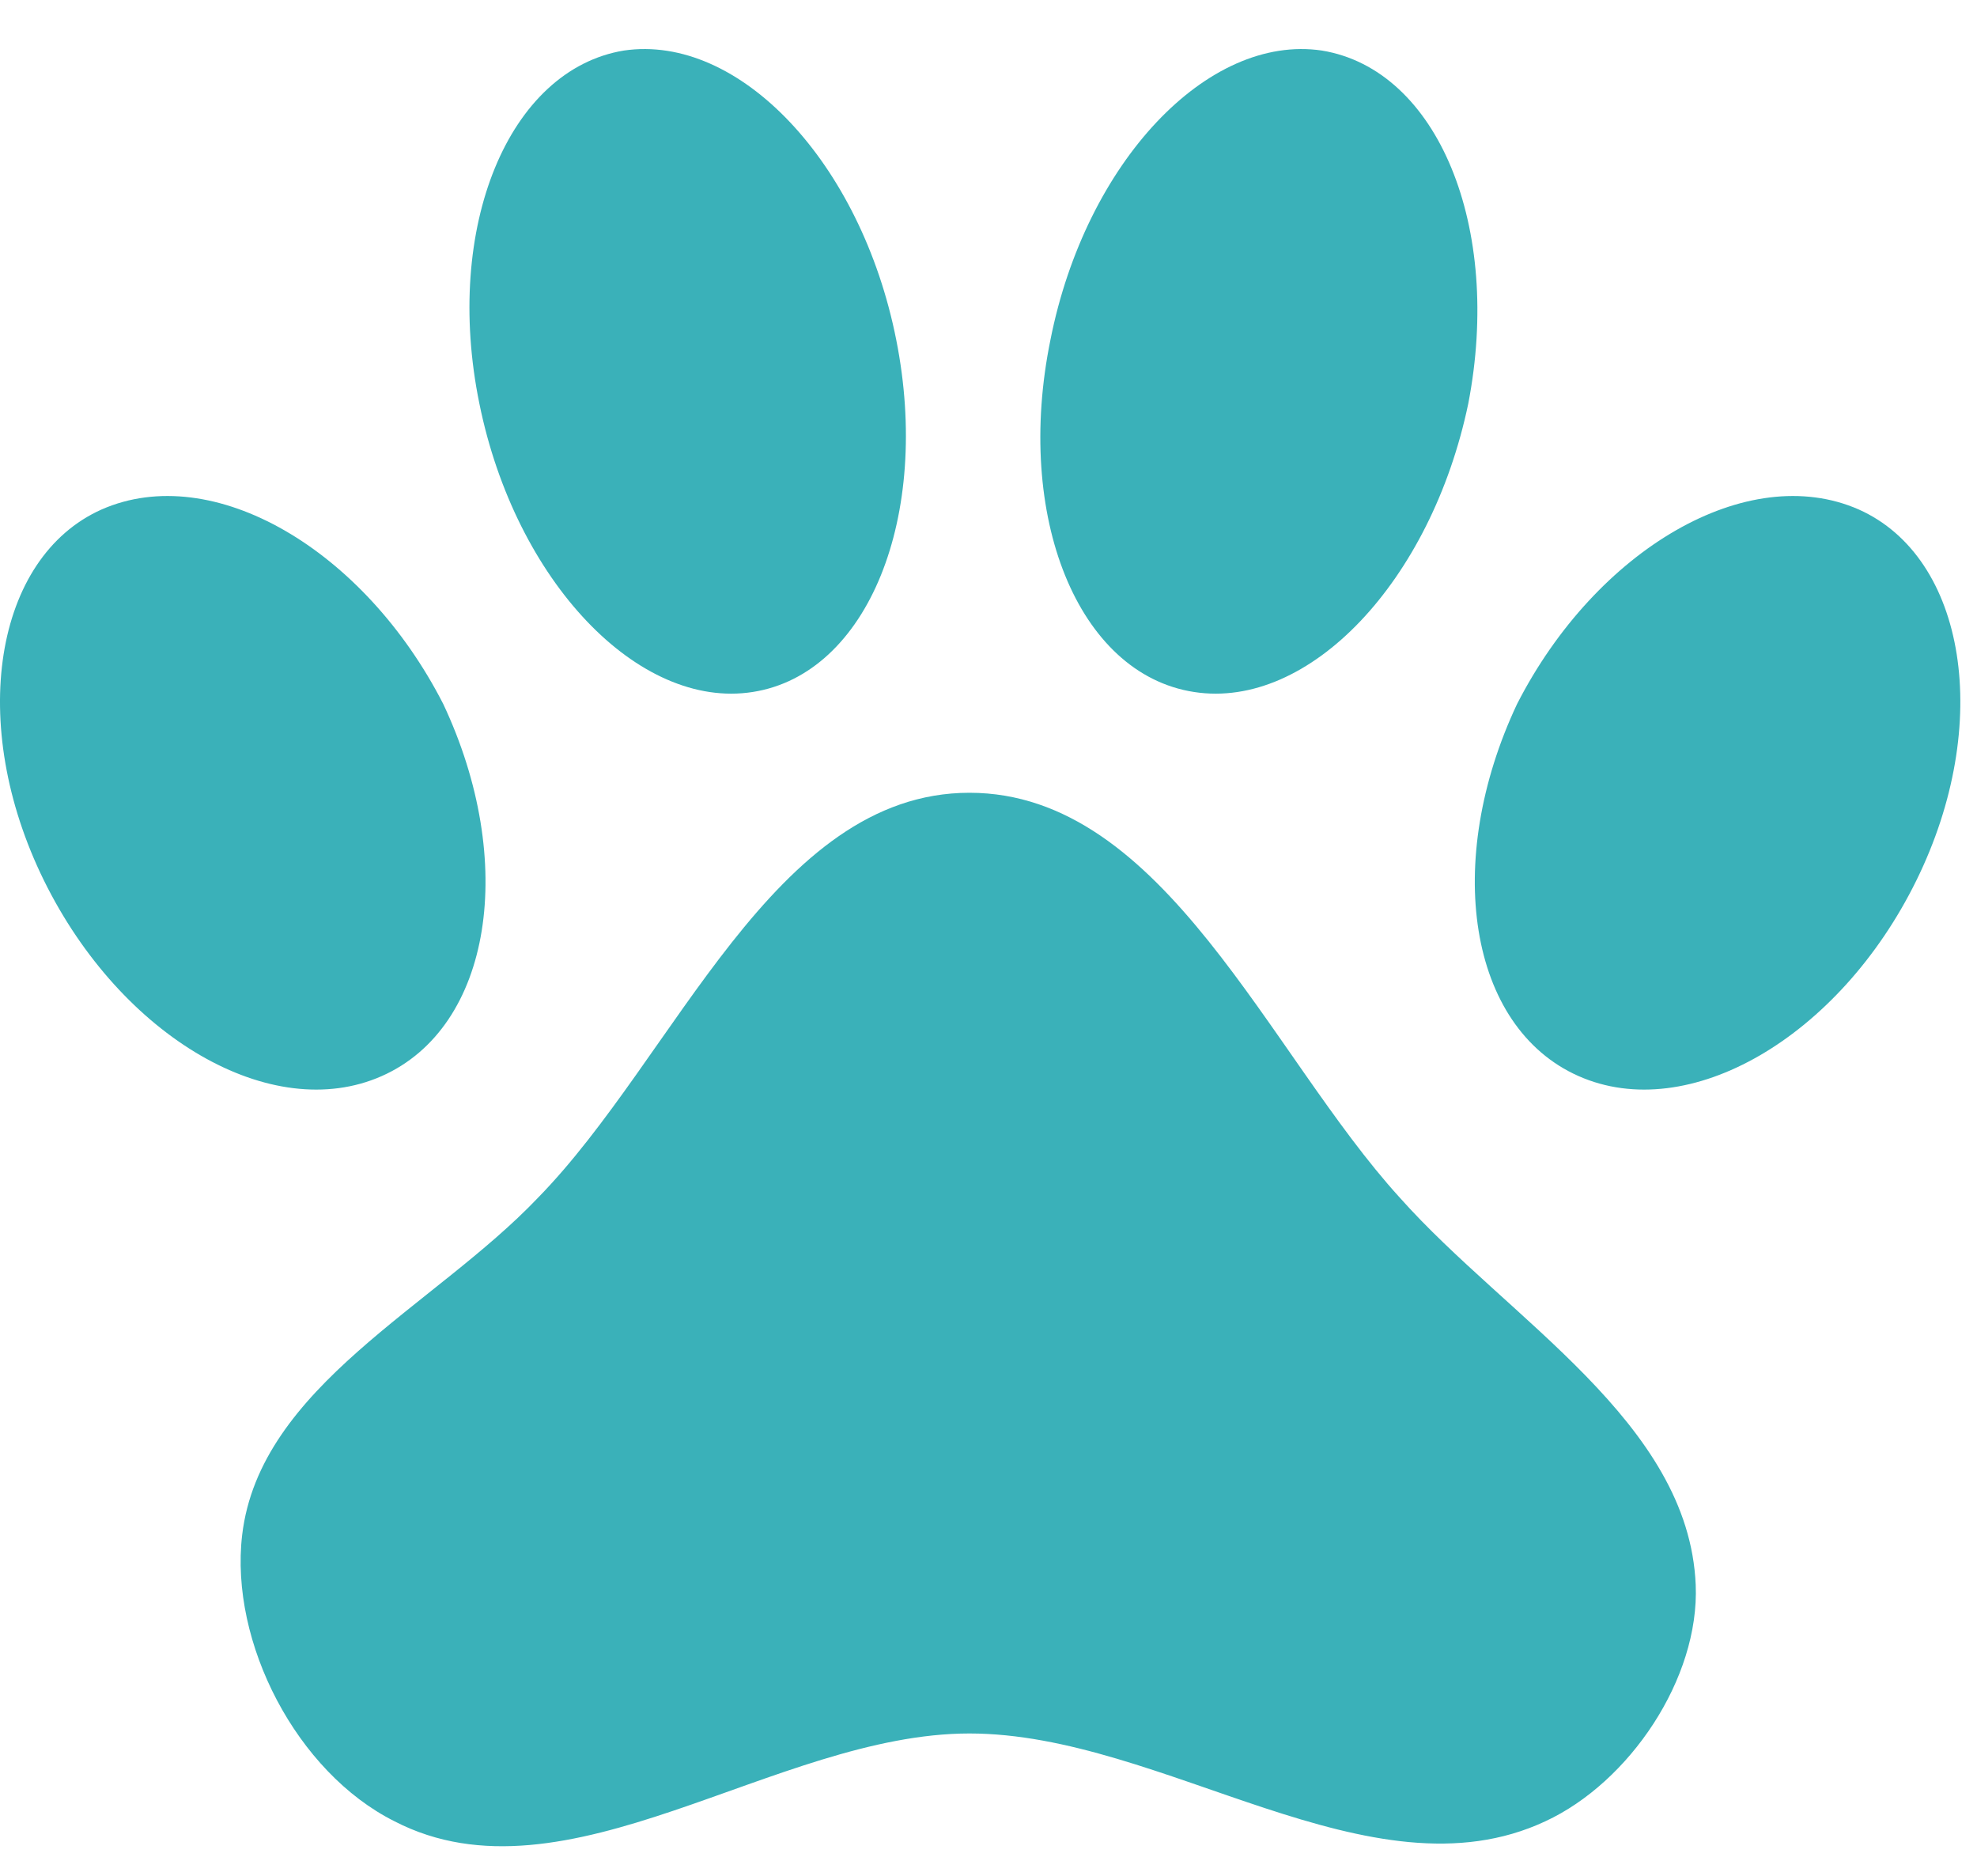 <svg width="39" height="37" viewBox="0 0 39 37" fill="none" xmlns="http://www.w3.org/2000/svg">
<path d="M12.307 0.997C14.579 0.663 16.986 3.201 17.68 6.703C18.373 10.186 17.121 13.295 14.849 13.649C12.596 14.004 10.169 11.465 9.457 7.963C8.744 4.48 10.035 1.371 12.307 0.997ZM26.076 0.997C28.367 1.371 29.638 4.48 28.964 7.963C28.232 11.465 25.825 14.004 23.553 13.649C21.261 13.295 20.01 10.186 20.722 6.703C21.416 3.201 23.823 0.663 26.076 0.997ZM2.005 10.049C4.2 9.084 7.185 10.836 8.744 13.886C10.208 16.995 9.707 20.261 7.531 21.225C5.355 22.189 2.39 20.458 0.868 17.369C-0.653 14.279 -0.114 10.993 2.005 10.049ZM36.667 10.049C38.785 10.993 39.324 14.279 37.803 17.369C36.282 20.458 33.316 22.189 31.14 21.225C28.964 20.261 28.463 16.995 29.927 13.886C31.487 10.836 34.472 9.084 36.667 10.049ZM33.451 31.261C33.528 33.11 32.142 35.157 30.485 35.924C27.038 37.538 22.956 34.192 19.124 34.192C15.292 34.192 11.171 37.675 7.782 35.924C5.856 34.96 4.527 32.402 4.777 30.277C5.124 27.345 8.571 25.771 10.612 23.626C13.328 20.851 15.253 15.637 19.124 15.637C22.975 15.637 25.017 20.773 27.616 23.626C29.754 26.026 33.316 28.053 33.451 31.261Z" fill="#3AB1B9"/>
</svg>
